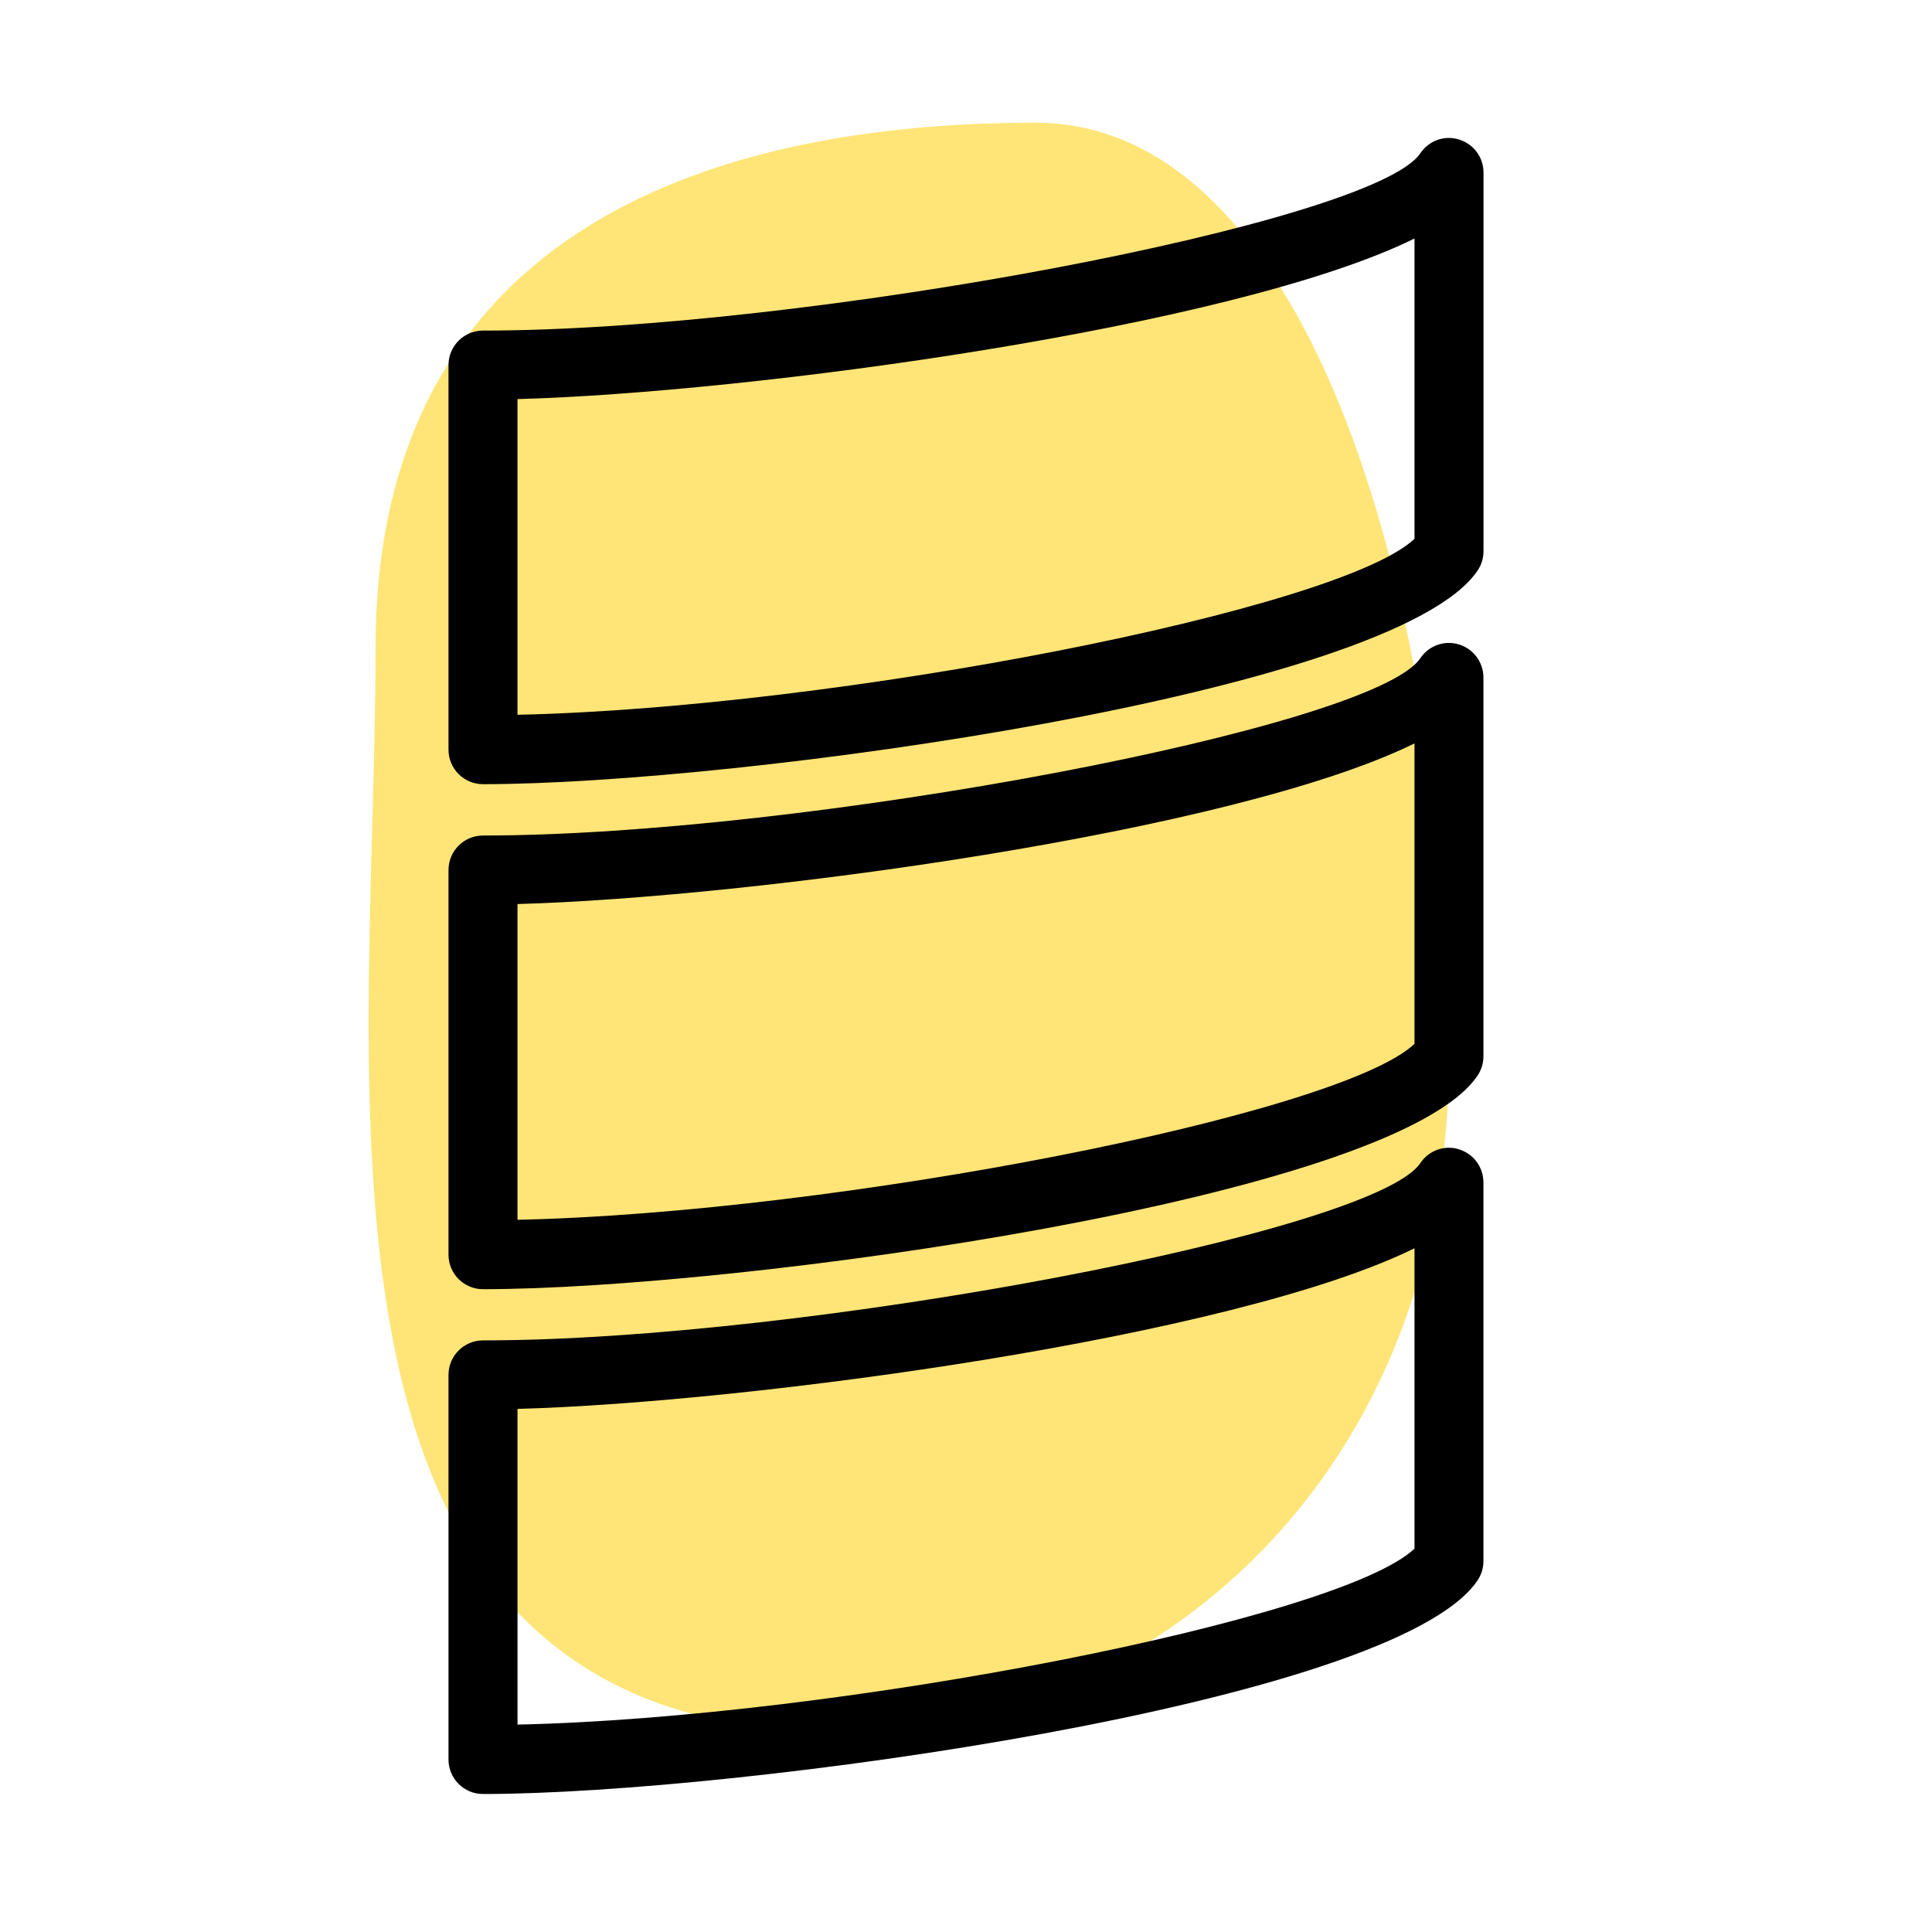 <svg xmlns="http://www.w3.org/2000/svg" enable-background="new 0 0 28 28" viewBox="0 0 28 28"><path fill="#FFE577" d="M12.252,25.111c-8.275,0-6.809-9.279-6.809-15.722s5.528-7.611,9.564-7.611S21,8.86,21,15.303S16.287,25.111,12.252,25.111z"/><path d="M7 26c-.276 0-.5-.224-.5-.5v-5.574c0-.276.224-.5.5-.5 4.657 0 12.909-1.561 13.584-2.569.123-.183.349-.267.561-.2.21.064.354.259.354.479v5.49c0 .1-.03.196-.085.278C20.213 24.692 10.679 26 7 26zM7.5 20.419v4.575c4.642-.1 11.92-1.524 13-2.55v-4.353C17.869 19.387 10.855 20.327 7.5 20.419zM7 11.365c-.276 0-.5-.224-.5-.5V5.291c0-.276.224-.5.5-.5 4.657 0 12.909-1.561 13.584-2.569.123-.183.349-.267.561-.2C21.356 2.086 21.5 2.28 21.5 2.5v5.49c0 .1-.03.196-.085.278C20.213 10.058 10.679 11.365 7 11.365zM7.5 5.784v4.575c4.642-.1 11.92-1.524 13-2.55V3.457C17.869 4.752 10.855 5.692 7.5 5.784z"/><path d="M7,18.684c-0.276,0-0.5-0.224-0.5-0.5v-5.575c0-0.276,0.224-0.5,0.5-0.5c4.657,0,12.909-1.561,13.584-2.569c0.123-0.183,0.349-0.265,0.561-0.2c0.21,0.064,0.354,0.259,0.354,0.479v5.491c0,0.1-0.03,0.196-0.085,0.278C20.213,17.376,10.679,18.684,7,18.684z M7.5,13.102v4.576c4.642-0.1,11.92-1.524,13-2.55v-4.354C17.869,12.069,10.855,13.01,7.5,13.102z"/></svg>